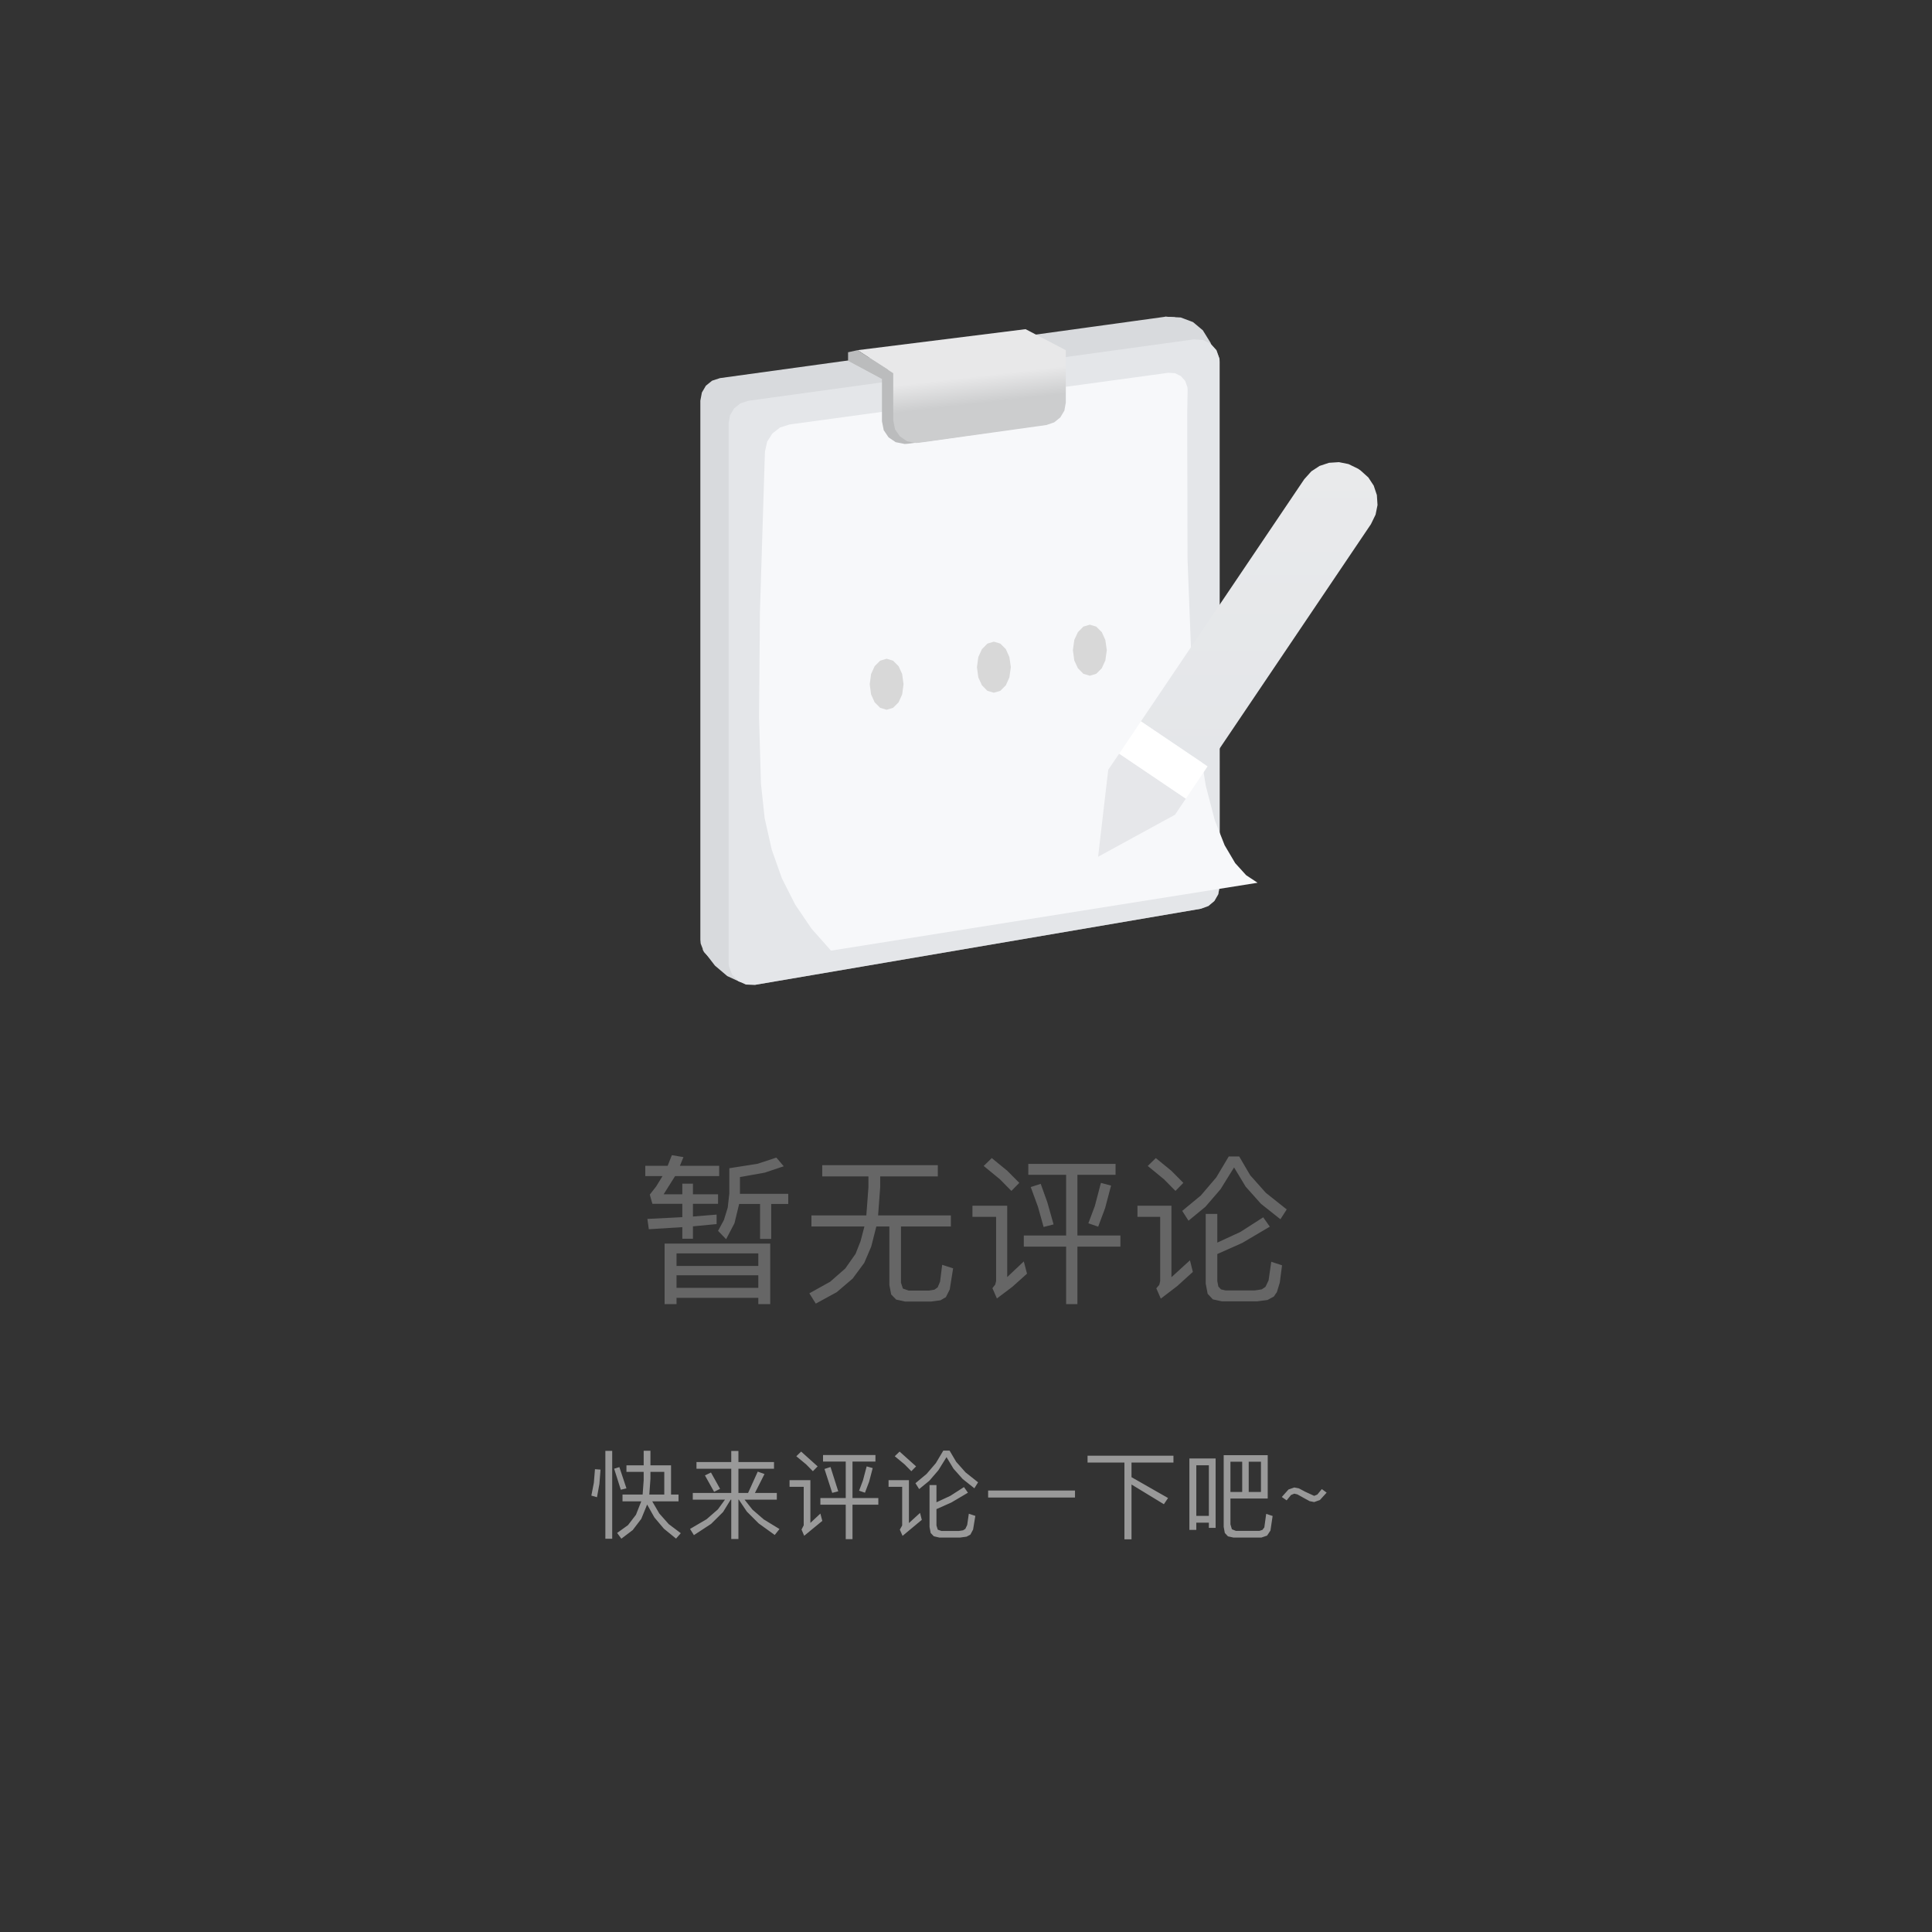 <?xml version="1.0" standalone="no"?><!DOCTYPE svg PUBLIC "-//W3C//DTD SVG 1.1//EN" "http://www.w3.org/Graphics/SVG/1.1/DTD/svg11.dtd"><svg height="240" node-id="1" sillyvg="true" template-height="240" template-width="240" version="1.1" viewBox="0 0 240 240" width="240" xmlns="http://www.w3.org/2000/svg" xmlns:xlink="http://www.w3.org/1999/xlink"><rect x="0" y="0" width="240" height="240" fill="#333333" stroke="none"/><defs node-id="34"><linearGradient gradientUnits="objectBoundingBox" id="linearGradient-1" node-id="5" spreadMethod="pad" x1="0.5" x2="0.5" y1="-1.011" y2="1"><stop offset="0" stop-color="#eeeeee"></stop><stop offset="1" stop-color="#e4e6e9"></stop></linearGradient><linearGradient gradientUnits="objectBoundingBox" id="linearGradient-2" node-id="8" spreadMethod="pad" x1="0.511" x2="0.56" y1="0.426" y2="0.658"><stop offset="0" stop-color="#e8e8e9"></stop><stop offset="1" stop-color="#cccdce"></stop></linearGradient></defs><g node-id="47"><g node-id="48"><path d="M 86.08 153.88 L 86.08 152.34 L 89.02 152.06 L 89.02 150.88 L 86.08 151.12 L 86.08 149.54 L 89.20 149.54 L 89.20 148.36 L 86.08 148.36 L 86.08 147.04 L 84.76 147.04 L 84.76 148.36 L 82.44 148.36 L 83.86 146.10 L 89.34 146.10 L 89.34 144.82 L 84.46 144.82 L 84.90 143.74 L 83.46 143.50 L 82.94 144.82 L 80.16 144.82 L 80.16 146.10 L 82.30 146.10 L 81.52 147.37 L 80.72 148.40 L 81.04 149.54 L 84.76 149.54 L 84.76 151.20 L 80.42 151.42 L 80.60 152.70 L 84.76 152.44 L 84.76 153.88 L 86.08 153.88 Z M 90.20 153.94 L 91.24 151.95 L 91.82 149.56 L 94.42 149.56 L 94.42 153.90 L 95.80 153.90 L 95.80 149.56 L 97.92 149.56 L 97.92 148.30 L 91.92 148.30 L 91.92 146.22 L 95.00 145.67 L 97.36 144.88 L 96.44 143.80 L 94.11 144.57 L 90.60 145.12 L 90.60 148.26 L 90.40 150.02 L 89.93 151.55 L 89.20 152.90 L 90.20 153.94 Z M 84.04 162.00 L 84.04 161.22 L 94.20 161.22 L 94.20 162.00 L 95.68 162.00 L 95.68 154.48 L 82.56 154.48 L 82.56 162.00 L 84.04 162.00 Z M 94.20 157.26 L 84.04 157.26 L 84.04 155.70 L 94.20 155.70 L 94.20 157.26 Z M 94.20 159.98 L 84.04 159.98 L 84.04 158.42 L 94.20 158.42 L 94.20 159.98 Z M 101.34 161.94 L 103.94 160.52 L 105.92 158.83 L 107.36 156.88 L 108.23 154.85 L 108.86 152.36 L 110.48 152.36 L 110.48 159.64 L 110.71 160.81 L 111.33 161.44 L 112.44 161.68 L 115.68 161.68 L 116.82 161.53 L 117.50 161.14 L 117.98 160.18 L 118.40 157.56 L 117.04 157.12 L 116.78 159.21 L 116.48 159.92 L 116.07 160.21 L 115.42 160.32 L 112.88 160.32 L 112.16 160.07 L 111.92 159.34 L 111.92 152.36 L 118.12 152.36 L 118.12 150.98 L 109.08 150.98 L 109.34 147.48 L 109.34 146.14 L 116.50 146.14 L 116.50 144.74 L 102.14 144.74 L 102.14 146.14 L 107.88 146.14 L 107.88 147.48 L 107.62 150.98 L 100.80 150.98 L 100.80 152.36 L 107.38 152.36 L 106.90 154.19 L 106.28 155.76 L 105.00 157.58 L 103.13 159.22 L 100.54 160.66 L 101.34 161.94 Z M 125.64 147.94 L 126.62 146.94 L 125.12 145.43 L 123.20 143.86 L 122.20 144.84 L 124.22 146.50 L 125.64 147.94 Z M 133.84 162.00 L 133.84 154.86 L 139.18 154.86 L 139.18 153.48 L 133.84 153.48 L 133.84 145.94 L 138.58 145.94 L 138.58 144.58 L 127.74 144.58 L 127.74 145.94 L 132.44 145.94 L 132.44 153.48 L 127.18 153.48 L 127.18 154.86 L 132.44 154.86 L 132.44 162.00 L 133.84 162.00 Z M 136.42 152.38 L 137.28 150.08 L 138.02 147.28 L 136.76 146.94 L 136.00 149.83 L 135.20 151.96 L 136.42 152.38 Z M 129.64 152.42 L 130.88 152.10 L 130.10 149.34 L 129.28 147.06 L 128.04 147.46 L 128.93 149.88 L 129.64 152.42 Z M 123.84 161.30 L 125.75 159.86 L 127.58 158.22 L 127.18 156.70 L 125.12 158.64 L 125.12 149.78 L 120.80 149.78 L 120.80 151.16 L 123.74 151.16 L 123.74 159.14 L 123.63 159.58 L 123.28 160.02 L 123.84 161.30 Z M 147.64 151.64 L 149.74 149.91 L 151.62 147.73 L 153.30 145.02 L 154.74 147.41 L 156.65 149.55 L 159.06 151.46 L 159.84 150.24 L 157.24 148.17 L 155.30 145.99 L 153.94 143.66 L 152.64 143.66 L 151.09 146.26 L 149.17 148.51 L 146.86 150.42 L 147.64 151.64 Z M 146.02 147.94 L 147.00 146.94 L 145.50 145.43 L 143.58 143.86 L 142.58 144.84 L 144.60 146.50 L 146.02 147.94 Z M 144.20 161.32 L 146.24 159.76 L 148.18 158.00 L 147.82 156.56 L 145.52 158.66 L 145.52 149.78 L 141.30 149.78 L 141.30 151.16 L 144.12 151.16 L 144.12 159.16 L 144.01 159.61 L 143.64 160.04 L 144.20 161.32 Z M 156.14 161.66 L 157.45 161.49 L 158.24 161.06 L 158.62 160.51 L 158.98 159.33 L 159.26 157.18 L 157.92 156.74 L 157.59 159.05 L 157.20 159.86 L 156.74 160.17 L 155.88 160.30 L 152.24 160.30 L 151.67 160.17 L 151.35 159.82 L 151.22 159.16 L 151.22 155.78 L 154.32 154.40 L 157.74 152.38 L 156.92 151.22 L 154.08 153.04 L 151.22 154.36 L 151.22 150.80 L 149.78 150.80 L 149.78 159.46 L 150.02 160.72 L 150.66 161.41 L 151.80 161.66 L 156.14 161.66 Z" fill="#666666" fill-rule="nonzero" group-id="1,2" id="暂无评论" node-id="14" stroke="none" target-height="18.5" target-width="79.68" target-x="80.16" target-y="143.5"></path><path d="M 77.19 191.14 L 78.60 190.07 L 79.66 188.68 L 80.39 186.90 L 81.29 188.50 L 82.47 189.90 L 83.98 191.13 L 84.57 190.46 L 83.07 189.33 L 81.90 188.01 L 81.02 186.50 L 84.29 186.50 L 84.29 185.66 L 83.36 185.66 L 83.36 182.03 L 80.80 182.03 L 80.80 180.22 L 79.96 180.22 L 79.96 182.03 L 77.82 182.03 L 77.82 182.84 L 79.96 182.84 L 79.96 183.88 L 79.83 185.66 L 77.33 185.66 L 77.33 186.50 L 79.66 186.50 L 79.00 188.17 L 78.01 189.46 L 76.66 190.43 L 77.19 191.14 Z M 76.05 191.15 L 76.05 180.23 L 75.20 180.23 L 75.20 191.15 L 76.05 191.15 Z M 77.12 185.06 L 77.82 184.89 L 76.94 182.25 L 76.29 182.45 L 77.12 185.06 Z M 74.16 185.99 L 74.46 184.34 L 74.60 182.56 L 73.91 182.51 L 73.77 184.21 L 73.46 185.79 L 74.16 185.99 Z M 82.52 185.66 L 80.66 185.66 L 80.80 183.70 L 80.80 182.84 L 82.52 182.84 L 82.52 185.66 Z M 91.73 191.18 L 91.73 186.29 L 91.78 186.29 L 92.78 187.78 L 94.24 189.24 L 96.24 190.68 L 96.83 189.94 L 94.88 188.75 L 93.47 187.53 L 92.49 186.29 L 96.50 186.29 L 96.50 185.46 L 93.78 185.46 L 94.97 183.11 L 94.13 182.81 L 92.93 185.46 L 91.73 185.46 L 91.73 182.45 L 96.15 182.45 L 96.15 181.62 L 91.73 181.62 L 91.73 180.24 L 90.84 180.24 L 90.84 181.62 L 86.52 181.62 L 86.52 182.45 L 90.84 182.45 L 90.84 185.46 L 86.06 185.46 L 86.06 186.29 L 90.06 186.29 L 89.18 187.50 L 87.78 188.72 L 85.72 189.93 L 86.20 190.70 L 88.34 189.30 L 89.82 187.83 L 90.77 186.29 L 90.84 186.29 L 90.84 191.18 L 91.73 191.18 Z M 88.71 185.32 L 89.45 184.95 L 88.32 182.92 L 87.57 183.28 L 88.71 185.32 Z M 100.98 182.76 L 101.57 182.16 L 99.52 180.32 L 98.92 180.90 L 100.13 181.90 L 100.98 182.76 Z M 105.90 191.20 L 105.90 186.92 L 109.11 186.92 L 109.11 186.09 L 105.90 186.09 L 105.90 181.56 L 108.75 181.56 L 108.75 180.75 L 102.24 180.75 L 102.24 181.56 L 105.06 181.56 L 105.06 186.09 L 101.91 186.09 L 101.91 186.92 L 105.06 186.92 L 105.06 191.20 L 105.90 191.20 Z M 107.45 185.43 L 107.97 184.05 L 108.41 182.37 L 107.66 182.16 L 107.20 183.90 L 106.72 185.18 L 107.45 185.43 Z M 103.38 185.45 L 104.13 185.26 L 103.17 182.24 L 102.42 182.48 L 103.38 185.45 Z M 99.90 190.78 L 102.15 188.93 L 101.91 188.02 L 100.67 189.18 L 100.67 183.87 L 98.08 183.87 L 98.08 184.70 L 99.84 184.70 L 99.84 189.48 L 99.57 190.01 L 99.90 190.78 Z M 114.18 184.98 L 115.44 183.95 L 116.57 182.64 L 117.58 181.01 L 118.45 182.45 L 119.59 183.73 L 121.04 184.88 L 121.50 184.14 L 119.94 182.90 L 118.78 181.59 L 117.96 180.20 L 117.18 180.20 L 116.25 181.76 L 115.10 183.10 L 113.72 184.25 L 114.18 184.98 Z M 113.21 182.76 L 113.80 182.16 L 111.75 180.32 L 111.15 180.90 L 112.36 181.90 L 113.21 182.76 Z M 112.12 190.79 L 114.51 188.80 L 114.29 187.94 L 112.91 189.20 L 112.91 183.87 L 110.38 183.87 L 110.38 184.70 L 112.07 184.70 L 112.07 189.50 L 111.78 190.02 L 112.12 190.79 Z M 119.28 191.00 L 120.07 190.89 L 120.54 190.64 L 120.88 190.01 L 121.16 188.31 L 120.35 188.04 L 120.15 189.43 L 119.92 189.92 L 119.64 190.10 L 119.13 190.18 L 116.94 190.18 L 116.49 190.02 L 116.33 189.50 L 116.33 187.47 L 118.19 186.64 L 120.24 185.43 L 119.75 184.73 L 118.05 185.82 L 116.33 186.62 L 116.33 184.48 L 115.47 184.48 L 115.47 189.68 L 115.61 190.43 L 116.00 190.84 L 116.68 191.00 L 119.28 191.00 Z M 133.54 186.03 L 133.54 185.16 L 122.75 185.16 L 122.75 186.03 L 133.54 186.03 Z M 140.56 191.22 L 140.56 184.41 L 144.58 186.86 L 145.10 186.09 L 140.56 183.50 L 140.56 181.68 L 145.77 181.68 L 145.77 180.83 L 135.10 180.83 L 135.10 181.68 L 139.68 181.68 L 139.68 191.22 L 140.56 191.22 Z M 156.70 191.00 L 157.40 190.76 L 157.82 190.13 L 158.09 188.32 L 157.29 188.06 L 157.06 189.74 L 156.82 190.05 L 156.45 190.17 L 153.53 190.17 L 153.03 189.97 L 152.85 189.36 L 152.85 186.15 L 157.48 186.15 L 157.48 180.77 L 152.01 180.77 L 152.01 189.66 L 152.15 190.43 L 152.54 190.85 L 153.21 191.00 L 156.70 191.00 Z M 148.61 190.05 L 148.61 189.15 L 150.17 189.15 L 150.17 189.80 L 151.01 189.80 L 151.01 181.18 L 147.75 181.18 L 147.75 190.05 L 148.61 190.05 Z M 154.31 185.34 L 152.85 185.34 L 152.85 181.58 L 154.31 181.58 L 154.31 185.34 Z M 156.64 185.34 L 155.12 185.34 L 155.12 181.58 L 156.64 181.58 L 156.64 185.34 Z M 150.17 188.31 L 148.61 188.31 L 148.61 182.02 L 150.17 182.02 L 150.17 188.31 Z M 163.25 186.59 L 163.96 186.34 L 164.80 185.42 L 164.20 184.98 L 163.64 185.66 L 163.25 185.82 L 162.14 185.31 L 161.35 184.89 L 160.78 184.78 L 160.06 185.03 L 159.23 185.96 L 159.83 186.38 L 160.38 185.71 L 160.78 185.55 L 161.17 185.64 L 161.92 186.06 L 162.69 186.48 L 163.25 186.59 Z" fill="#999999" fill-rule="nonzero" group-id="1,2" id="快来评论一下吧~" node-id="15" stroke="none" target-height="11.028" target-width="91.344" target-x="73.456" target-y="180.196"></path><g node-id="49"><path d="M 148.35 42.51 L 149.34 42.57 L 150.18 42.99 L 150.80 43.68 L 151.13 44.60 L 151.13 44.60 L 151.16 110.10 L 151.00 110.97 L 150.58 111.70 L 149.93 112.24 L 149.11 112.54 L 149.11 112.54 L 93.74 121.99 L 92.76 121.96 L 91.90 121.57 L 91.26 120.90 L 90.90 120.00 L 90.90 120.00 L 90.86 52.58 L 91.02 51.70 L 91.47 50.96 L 92.14 50.42 L 92.99 50.14 L 92.99 50.14 Z" fill="none" group-id="1,2,3" id="矩形" node-id="17" stroke="#979797" stroke-linecap="butt" stroke-width="0.706" target-height="79.48" target-width="60.301" target-x="90.859" target-y="42.51"></path><path d="M 89.44 46.97 L 144.80 39.34 L 145.93 39.41 L 146.89 39.89 L 147.61 40.69 L 147.98 41.75 L 148.01 42.14 L 148.01 107.29 L 147.83 108.27 L 147.34 109.11 L 146.60 109.73 L 145.66 110.07 L 90.30 119.52 L 89.17 119.48 L 88.19 119.04 L 87.45 118.27 L 87.04 117.21 L 87.00 116.74 L 87.00 49.77 L 87.19 48.76 L 87.69 47.91 L 88.46 47.29 L 89.44 46.97 Z" fill="#d8dadd" fill-rule="evenodd" group-id="1,2,3" id="矩形备份-4" node-id="18" stroke="none" target-height="80.177" target-width="61.006" target-x="87" target-y="39.343"></path><path d="M 144.73 39.34 L 146.68 39.44 L 148.20 40.01 L 149.42 41.03 L 150.38 42.58 L 150.87 44.29 L 151.05 46.82 L 150.77 50.43 L 149.84 55.46 L 140.27 53.71 L 144.73 39.34 Z" fill="#d8dadd" fill-rule="evenodd" group-id="1,2,3" id="路径-15" node-id="19" stroke="none" target-height="16.122" target-width="10.776" target-x="140.27" target-y="39.336"></path><path d="M 87.27 117.95 L 88.81 119.95 L 90.34 121.25 L 91.90 121.97 L 93.52 122.21 L 94.68 121.99 L 95.77 121.31 L 96.83 120.06 L 97.86 118.00 L 98.82 114.86 L 87.27 117.95 Z" fill="#d8dadd" fill-rule="evenodd" group-id="1,2,3" id="路径-14" node-id="20" stroke="none" target-height="7.347" target-width="11.554" target-x="87.266" target-y="114.862"></path><path d="M 92.94 49.79 L 148.30 42.16 L 149.43 42.23 L 150.39 42.71 L 151.11 43.51 L 151.49 44.57 L 151.51 44.96 L 151.51 110.10 L 151.33 111.09 L 150.85 111.92 L 150.11 112.54 L 149.16 112.89 L 93.80 122.34 L 92.67 122.30 L 91.70 121.86 L 90.95 121.08 L 90.55 120.03 L 90.51 119.56 L 90.51 52.58 L 90.69 51.57 L 91.20 50.73 L 91.97 50.11 L 92.94 49.79 Z" fill="#e4e6e9" fill-rule="evenodd" group-id="1,2,3" id="矩形备份-3" node-id="21" stroke="none" target-height="80.177" target-width="61.006" target-x="90.506" target-y="42.161"></path><path d="M 98.08 52.73 L 98.37 52.69 L 98.37 52.69 L 142.87 46.62 L 145.13 46.31 L 145.97 46.36 L 146.69 46.72 L 147.23 47.32 L 147.51 48.12 L 147.53 48.44 L 147.48 51.54 L 147.52 69.50 L 148.03 82.66 L 148.87 91.95 L 149.79 97.62 L 150.90 101.88 L 152.13 105.00 L 153.44 107.22 L 154.80 108.72 L 156.22 109.66 L 103.23 118.09 L 100.80 115.35 L 98.78 112.37 L 97.13 109.11 L 95.87 105.55 L 94.99 101.65 L 94.53 97.35 L 94.29 89.08 L 94.40 76.08 L 95.00 56.82 L 95.03 56.08 L 95.30 54.86 L 95.95 53.85 L 96.89 53.11 L 98.08 52.73 Z" fill="#f7f8fa" fill-rule="evenodd" group-id="1,2,3" id="路径-16" node-id="22" stroke="none" target-height="71.782" target-width="61.928" target-x="94.292" target-y="46.309"></path><g node-id="50"><path d="M 168.71 58.23 L 169.00 58.43 L 169.98 59.31 L 170.65 60.33 L 171.04 61.50 L 171.12 62.74 L 170.88 63.93 L 170.30 65.12 L 150.01 95.20 L 150.01 95.20 L 141.73 89.61 L 162.02 59.53 L 162.90 58.55 L 163.92 57.88 L 165.09 57.49 L 166.33 57.41 L 167.52 57.65 L 168.71 58.23 Z" fill="url(#linearGradient-1)" fill-rule="evenodd" group-id="1,2,3,4" id="矩形" node-id="24" stroke="none" target-height="37.784" target-width="29.389" target-x="141.729" target-y="57.413"></path><path d="M 139.03 93.62 L 147.31 99.21 L 145.96 101.21 L 136.41 106.43 L 137.67 95.62 Z" fill="#e6e7ea" fill-rule="evenodd" group-id="1,2,3,4" id="矩形" node-id="25" stroke="none" target-height="12.815" target-width="10.901" target-x="136.407" target-y="93.618"></path><path d="M 141.73 89.61 L 150.01 95.20 L 147.31 99.21 L 139.03 93.62 Z" fill="#ffffff" fill-rule="evenodd" group-id="1,2,3,4" id="矩形" node-id="26" stroke="none" target-height="9.596" target-width="10.987" target-x="139.026" target-y="89.61"></path></g><path d="M 112.24 85.00 L 112.07 86.26 L 111.63 87.24 L 110.94 87.93 L 110.14 88.17 L 109.34 87.93 L 108.65 87.24 L 108.21 86.26 L 108.04 85.00 L 108.21 83.73 L 108.65 82.76 L 109.34 82.07 L 110.14 81.83 L 110.94 82.07 L 111.63 82.76 L 112.07 83.73 L 112.24 85.00 Z" fill="#d8d8d8" fill-rule="evenodd" group-id="1,2,3" id="椭圆形" node-id="27" stroke="none" target-height="6.341" target-width="4.207" target-x="108.037" target-y="81.827"></path><path d="M 125.57 82.88 L 125.39 84.15 L 124.95 85.13 L 124.26 85.82 L 123.46 86.05 L 122.66 85.82 L 121.98 85.13 L 121.53 84.15 L 121.36 82.88 L 121.53 81.62 L 121.98 80.64 L 122.66 79.95 L 123.46 79.71 L 124.26 79.95 L 124.95 80.64 L 125.39 81.62 L 125.57 82.88 Z" fill="#d8d8d8" fill-rule="evenodd" group-id="1,2,3" id="椭圆形备份-9" node-id="28" stroke="none" target-height="6.341" target-width="4.207" target-x="121.36" target-y="79.714"></path><path d="M 137.49 80.77 L 137.31 82.04 L 136.87 83.01 L 136.18 83.70 L 135.38 83.94 L 134.58 83.70 L 133.90 83.01 L 133.45 82.04 L 133.28 80.77 L 133.45 79.50 L 133.90 78.53 L 134.58 77.84 L 135.38 77.60 L 136.18 77.84 L 136.87 78.53 L 137.31 79.50 L 137.49 80.77 Z" fill="#d8d8d8" fill-rule="evenodd" group-id="1,2,3" id="椭圆形备份-10" node-id="29" stroke="none" target-height="6.341" target-width="4.207" target-x="133.281" target-y="77.6"></path><path d="M 105.35 44.80 L 109.56 47.06 L 109.56 52.33 L 109.78 53.44 L 110.38 54.33 L 111.27 54.93 L 112.38 55.15 L 112.71 55.13 L 115.98 54.71 L 128.59 52.91 L 129.56 52.58 L 130.32 51.96 L 130.82 51.12 L 131.00 50.12 L 131.00 44.21 L 131.00 44.21 L 126.46 42.42 L 105.35 44.80 Z" fill="#bbbcbd" fill-rule="evenodd" group-id="1,2,3" id="路径-17备份" node-id="30" stroke="none" target-height="12.731" target-width="25.653" target-x="105.349" target-y="42.423"></path><path d="M 106.53 43.50 L 110.96 46.36 L 110.96 52.21 L 111.18 53.32 L 111.79 54.21 L 112.67 54.81 L 113.78 55.03 L 114.17 55.00 L 129.97 52.80 L 130.95 52.47 L 131.71 51.86 L 132.22 51.01 L 132.40 50.00 L 132.40 43.50 L 132.40 43.50 L 127.40 40.89 L 106.53 43.50 Z" fill="url(#linearGradient-2)" fill-rule="evenodd" group-id="1,2,3" id="路径-17" node-id="31" stroke="none" target-height="14.139" target-width="25.87" target-x="106.534" target-y="40.893"></path><path d="M 106.53 43.50 L 105.35 43.76 L 105.35 44.80 L 109.56 47.06 L 110.33 45.93 Z" fill="#bbbcbd" fill-rule="evenodd" group-id="1,2,3" id="路径-18" node-id="32" stroke="none" target-height="3.557" target-width="4.978" target-x="105.349" target-y="43.504"></path></g></g></g></svg>